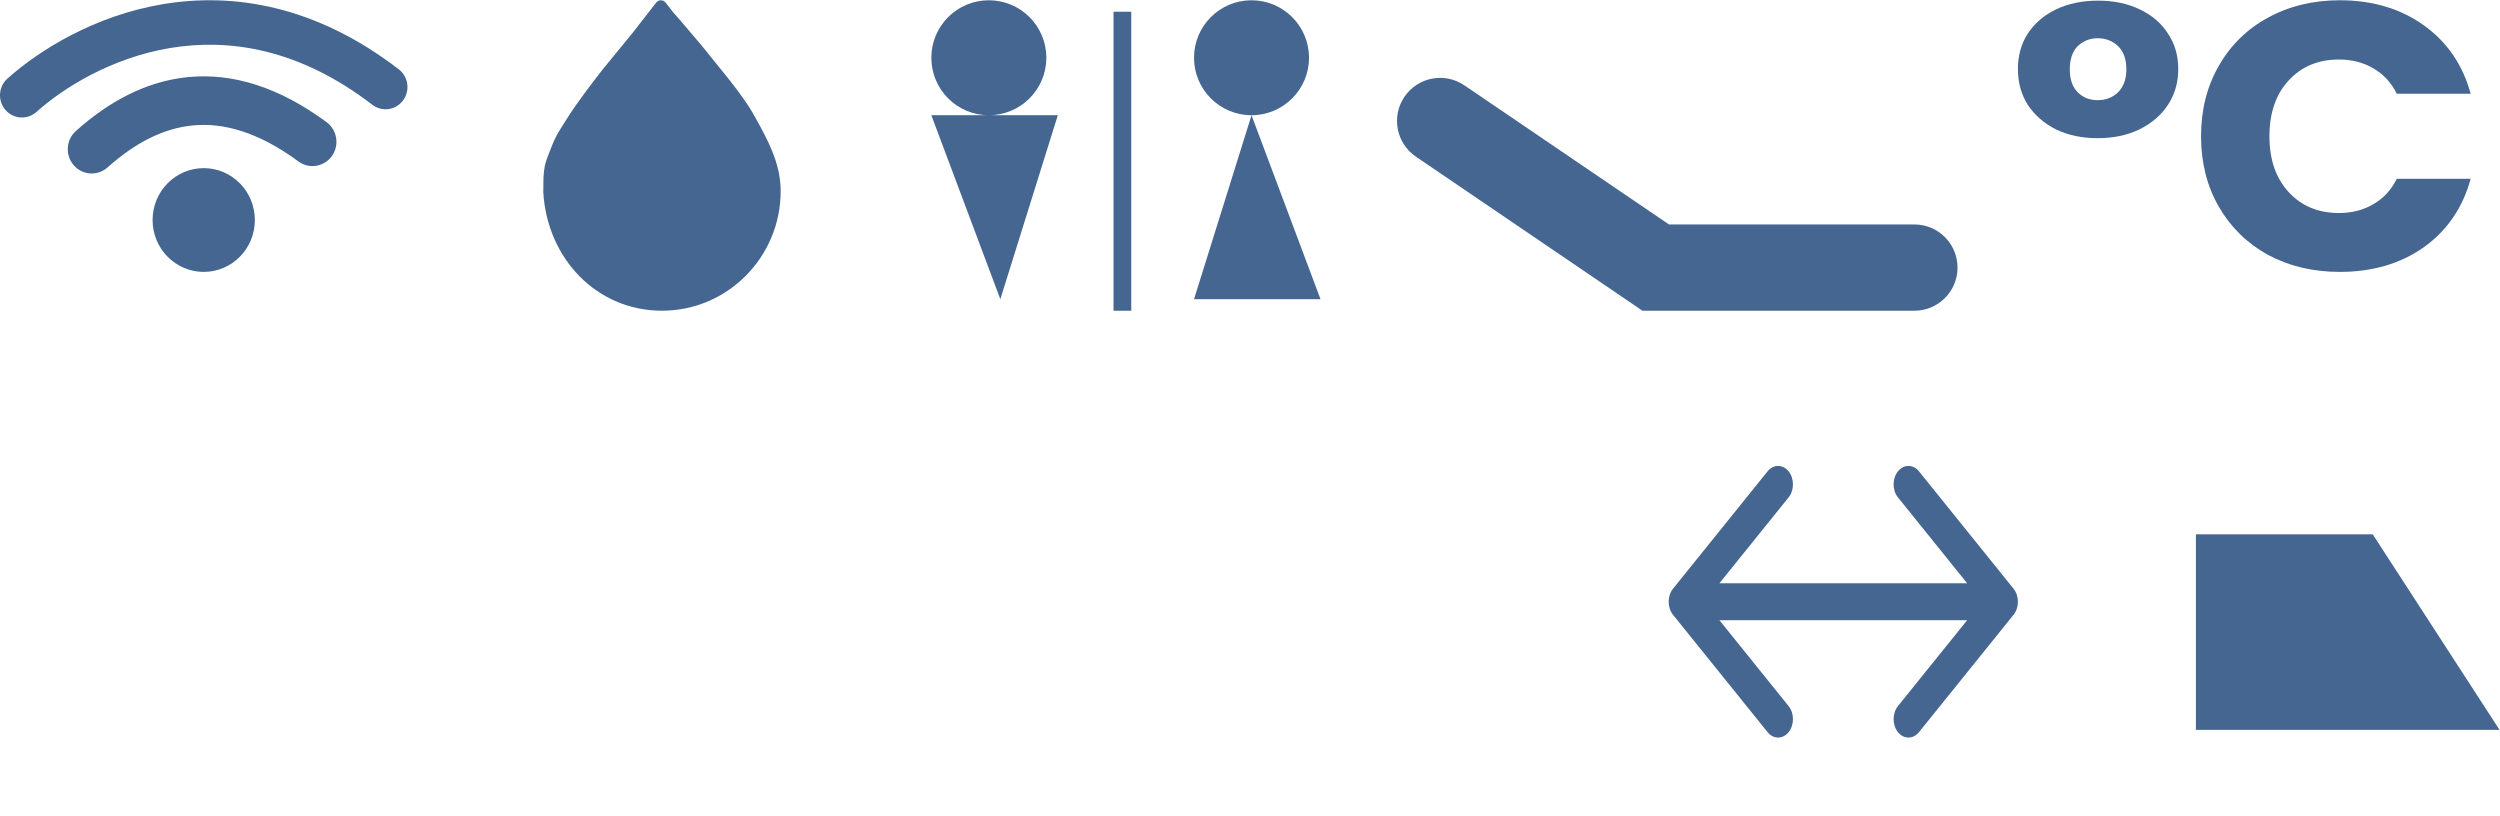 <svg width="141" height="46" viewBox="0 0 141 46" fill="none" xmlns="http://www.w3.org/2000/svg">
<path fill-rule="evenodd" clip-rule="evenodd" d="M31.086 8.326L31.078 8.348C30.942 8.694 30.795 9.05 30.724 9.37C30.647 9.844 30.647 10.062 30.646 10.545L30.646 10.548L30.647 10.556C30.643 10.649 30.641 10.742 30.641 10.836C30.856 14.566 33.638 17.524 37.336 17.524C41.033 17.524 44.031 14.499 44.031 10.769C44.031 9.187 43.26 7.811 42.56 6.56C42.53 6.507 42.5 6.454 42.471 6.401C42.042 5.633 41.129 4.484 40.745 4.019L40.744 4.017L39.564 2.558C39.563 2.557 39.563 2.556 39.562 2.555C39.561 2.554 39.56 2.553 39.559 2.552L38.36 1.14C38.358 1.139 38.357 1.137 38.356 1.136L37.963 0.689L37.536 0.143C37.473 0.062 37.376 0.015 37.274 0.015C37.172 0.015 37.075 0.062 37.012 0.143L35.666 1.87L34.003 3.901L34.002 3.902L34.001 3.904C33.52 4.505 32.468 5.902 32.029 6.608C31.922 6.78 31.832 6.922 31.753 7.045C31.448 7.525 31.322 7.723 31.086 8.326Z" fill="#456691"/>
<path fill-rule="evenodd" clip-rule="evenodd" d="M70.586 6.499C72.376 6.499 73.828 5.048 73.828 3.257C73.828 1.466 72.376 0.015 70.585 0.015C68.795 0.015 67.343 1.466 67.343 3.257C67.343 5.048 68.795 6.499 70.585 6.499H70.586L67.343 16.875H74.477L70.586 6.499ZM55.77 6.499C57.561 6.499 59.013 5.048 59.013 3.257C59.013 1.466 57.561 0.015 55.77 0.015C53.979 0.015 52.528 1.466 52.528 3.257C52.528 5.048 53.979 6.499 55.77 6.499ZM55.77 6.499H52.528L56.419 16.875L59.661 6.499H55.77ZM62.803 0.663V17.524H63.803V0.663H62.803Z" fill="#456691"/>
<path fill-rule="evenodd" clip-rule="evenodd" d="M79.213 5.456C79.968 4.346 81.48 4.058 82.591 4.813L94.131 12.66H107.973C109.316 12.66 110.405 13.749 110.405 15.092C110.405 16.435 109.316 17.524 107.973 17.524H92.634L79.856 8.835C78.746 8.08 78.457 6.567 79.213 5.456Z" fill="#456691"/>
<path d="M113.81 3.893C113.81 3.136 113.995 2.472 114.364 1.9C114.748 1.314 115.28 0.857 115.96 0.529C116.654 0.2 117.445 0.036 118.331 0.036C119.218 0.036 120.001 0.2 120.681 0.529C121.375 0.857 121.907 1.314 122.277 1.9C122.661 2.472 122.853 3.136 122.853 3.893C122.853 4.65 122.661 5.321 122.277 5.907C121.893 6.493 121.353 6.957 120.659 7.3C119.979 7.628 119.196 7.793 118.309 7.793C117.423 7.793 116.64 7.628 115.96 7.3C115.28 6.957 114.748 6.493 114.364 5.907C113.995 5.321 113.81 4.65 113.81 3.893ZM119.927 3.914C119.927 3.343 119.772 2.907 119.462 2.607C119.152 2.307 118.767 2.157 118.309 2.157C117.866 2.157 117.489 2.307 117.179 2.607C116.883 2.907 116.736 3.343 116.736 3.914C116.736 4.471 116.883 4.9 117.179 5.2C117.474 5.5 117.851 5.65 118.309 5.65C118.767 5.65 119.152 5.5 119.462 5.2C119.772 4.886 119.927 4.457 119.927 3.914Z" fill="#456691"/>
<path d="M124.139 7.686C124.139 6.2 124.471 4.879 125.136 3.721C125.801 2.55 126.725 1.643 127.907 1C129.104 0.343 130.456 0.015 131.963 0.015C133.81 0.015 135.391 0.486 136.706 1.429C138.022 2.372 138.901 3.657 139.344 5.286H135.177C134.867 4.657 134.423 4.179 133.847 3.85C133.286 3.521 132.643 3.357 131.919 3.357C130.751 3.357 129.806 3.75 129.082 4.536C128.358 5.321 127.996 6.371 127.996 7.686C127.996 9 128.358 10.05 129.082 10.835C129.806 11.621 130.751 12.014 131.919 12.014C132.643 12.014 133.286 11.85 133.847 11.521C134.423 11.193 134.867 10.714 135.177 10.085H139.344C138.901 11.714 138.022 12.999 136.706 13.942C135.391 14.871 133.81 15.335 131.963 15.335C130.456 15.335 129.104 15.014 127.907 14.371C126.725 13.714 125.801 12.807 125.136 11.65C124.471 10.492 124.139 9.171 124.139 7.686Z" fill="#456691"/>
<path d="M123.849 41.166L123.849 30.136L133.822 30.136L140.975 41.166L123.849 41.166Z" fill="#456691"/>
<path fill-rule="evenodd" clip-rule="evenodd" d="M94.358 34.674C94.03 34.268 94.03 33.609 94.358 33.203L99.692 26.583C100.019 26.177 100.55 26.177 100.877 26.583C101.205 26.989 101.205 27.648 100.877 28.054L96.974 32.898H110.948L107.045 28.054C106.717 27.648 106.717 26.989 107.045 26.583C107.372 26.177 107.903 26.177 108.23 26.583L113.564 33.203C113.892 33.609 113.892 34.268 113.564 34.674L108.23 41.294C107.903 41.7 107.372 41.7 107.045 41.294C106.717 40.888 106.717 40.229 107.045 39.823L110.948 34.979H96.974L100.877 39.823C101.205 40.229 101.205 40.888 100.877 41.294C100.55 41.7 100.019 41.7 99.692 41.294L94.358 34.674Z" fill="#456691"/>
<path fill-rule="evenodd" clip-rule="evenodd" d="M9.604 2.707C6.278 3.26 3.578 4.953 2.053 6.315C1.54 6.772 0.759 6.722 0.308 6.202C-0.143 5.682 -0.093 4.89 0.419 4.432C2.213 2.83 5.327 0.877 9.205 0.232C13.129 -0.421 17.771 0.281 22.491 3.91C23.035 4.328 23.142 5.114 22.73 5.666C22.318 6.218 21.542 6.327 20.998 5.908C16.837 2.71 12.884 2.162 9.604 2.707ZM10.889 7.073C9.191 7.233 7.589 8.081 6.065 9.443C5.506 9.943 4.652 9.888 4.159 9.32C3.667 8.752 3.721 7.886 4.281 7.386C6.076 5.783 8.194 4.576 10.639 4.345C13.105 4.112 15.708 4.892 18.418 6.888C19.022 7.332 19.156 8.189 18.718 8.801C18.279 9.414 17.435 9.55 16.831 9.105C14.529 7.409 12.565 6.915 10.889 7.073ZM11.49 15.335C13.083 15.335 14.374 14.025 14.374 12.409C14.374 10.793 13.083 9.483 11.49 9.483C9.898 9.483 8.606 10.793 8.606 12.409C8.606 14.025 9.898 15.335 11.49 15.335Z" fill="#456691"/>
</svg>
